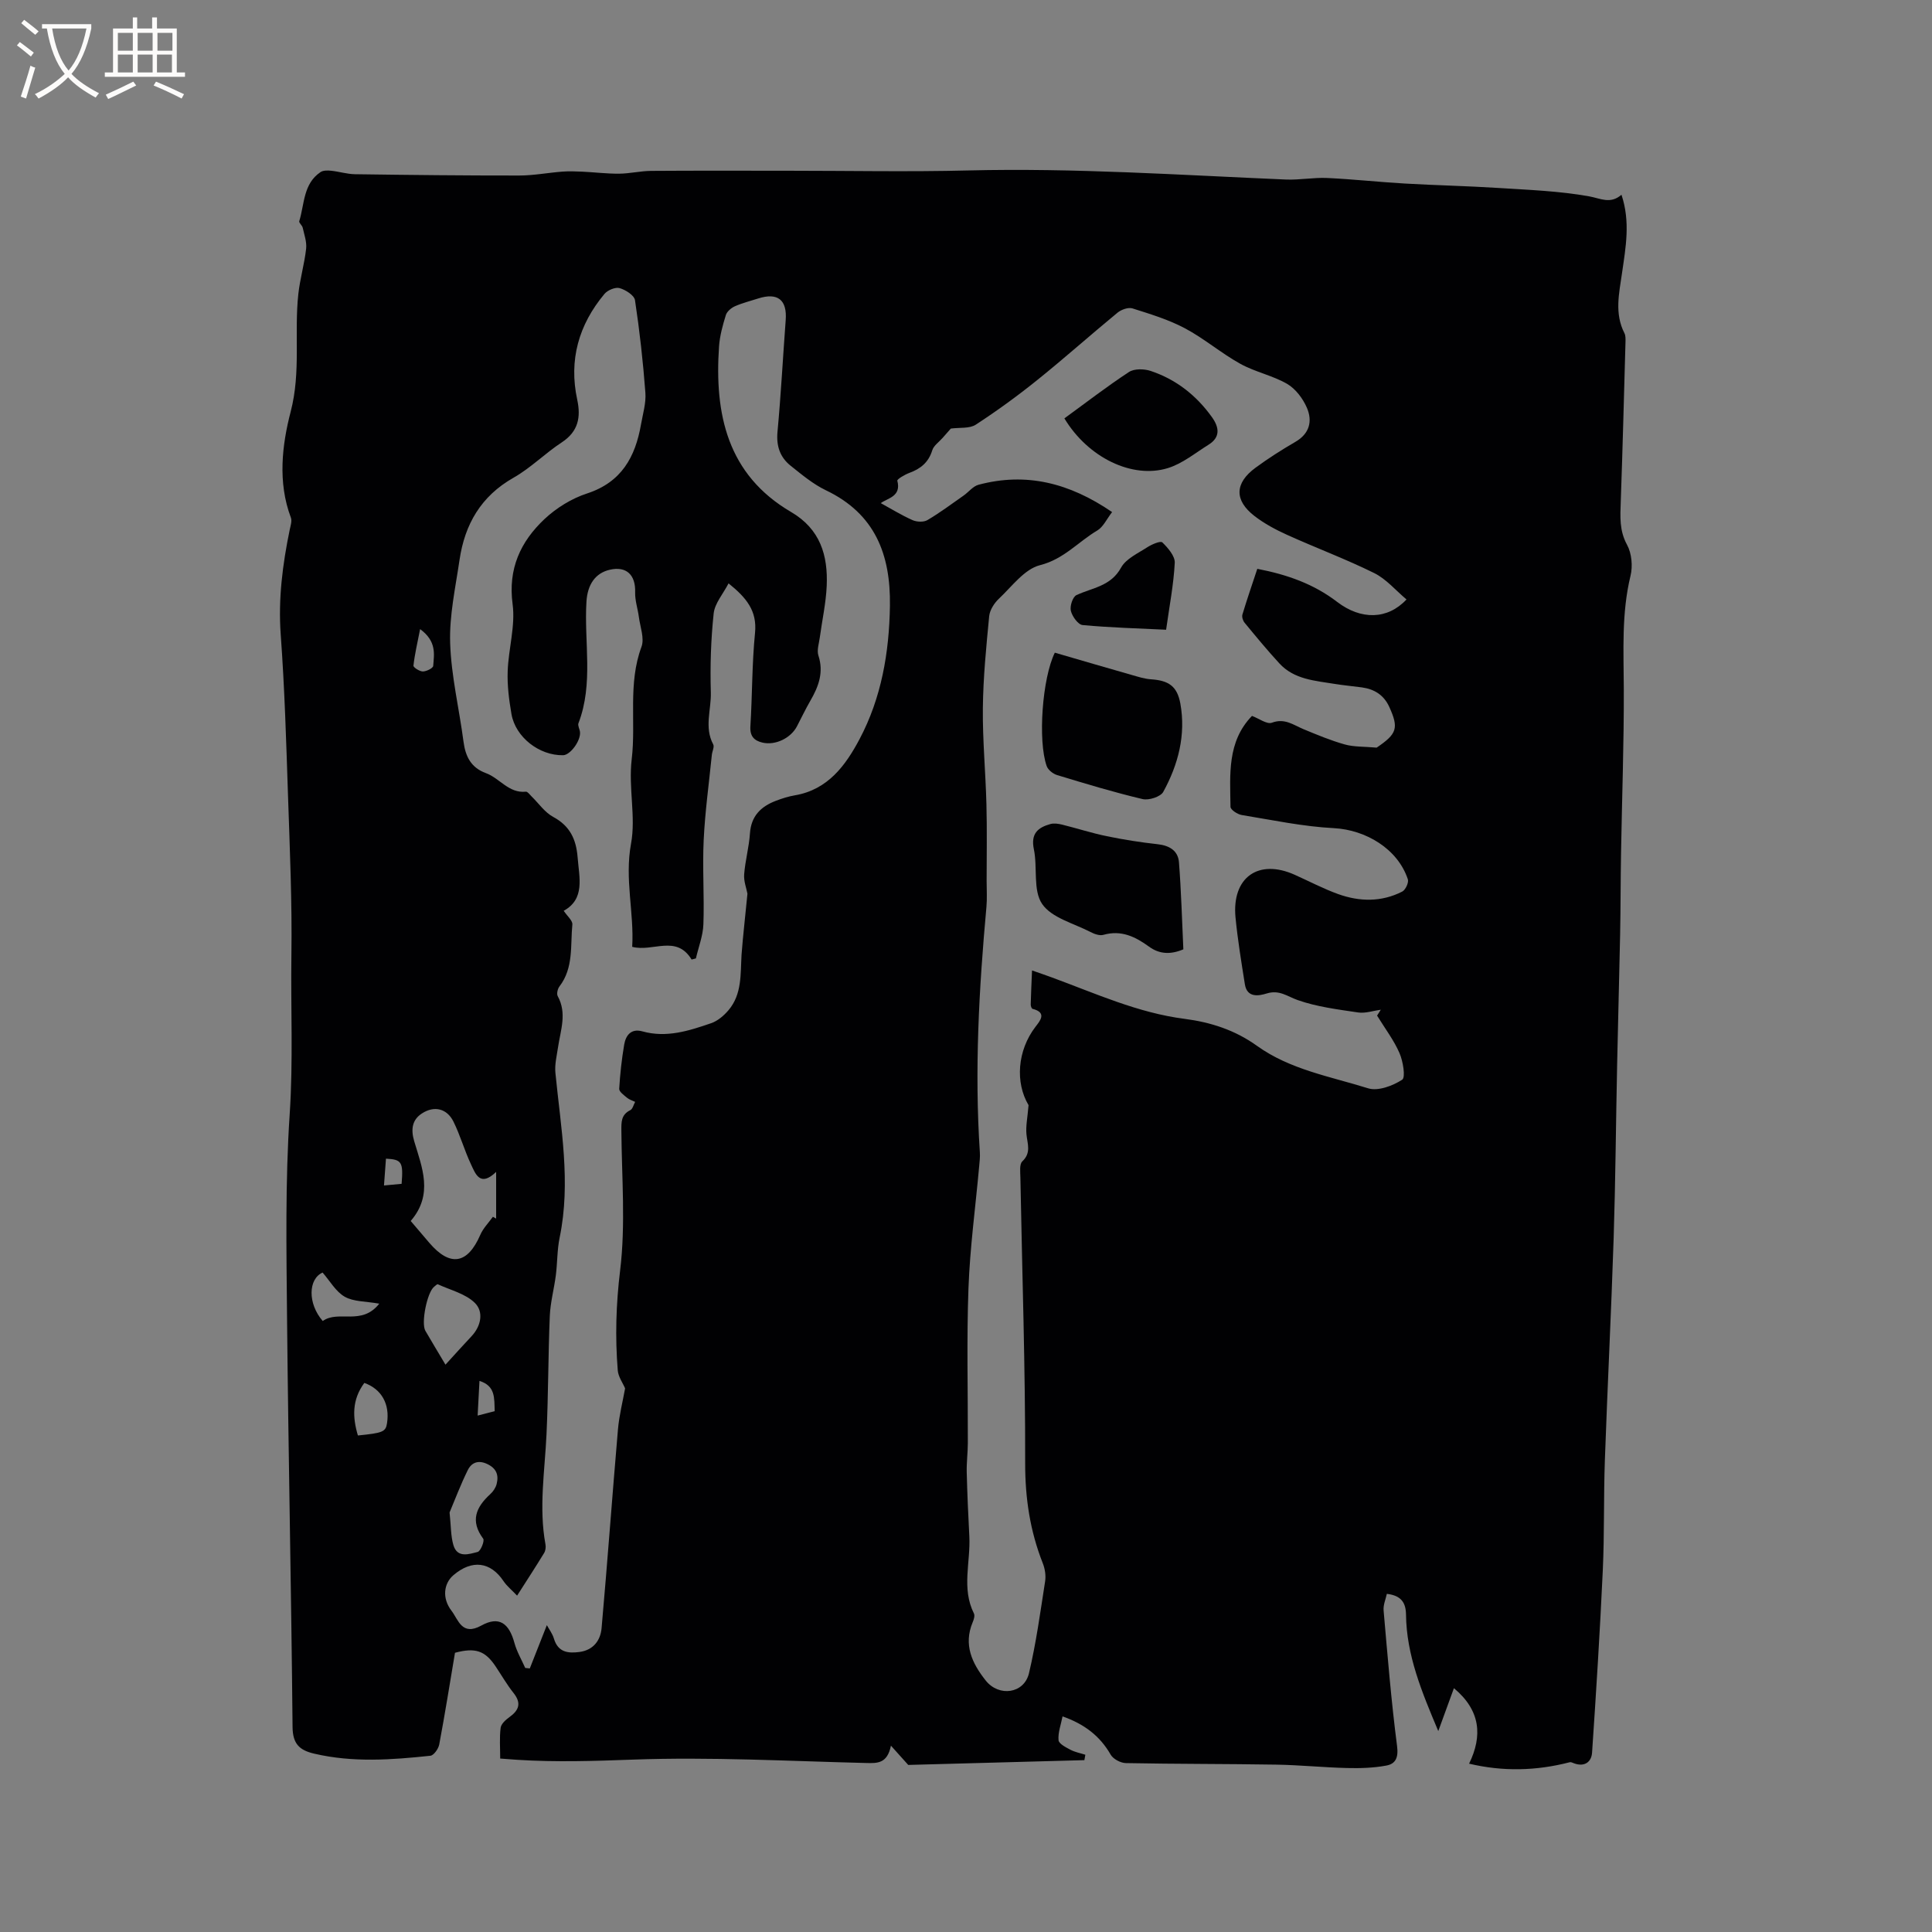 <svg enable-background="new 0 0 400 400" viewBox="0 0 400 400" xmlns="http://www.w3.org/2000/svg"><rect x="0" y="0" width="400" height="400" fill="#808080" stroke="none"/><g fill="#010103"><path d="m301.02 349.52c-1.1 3-2.06 5.64-3.24 8.88-3.44-8.16-6.58-15.71-6.68-24.1-.03-2.51-1.02-3.97-3.97-4.31-.23 1.1-.77 2.29-.67 3.43.82 9.38 1.58 18.77 2.79 28.1.31 2.41-.33 3.67-2.22 4.02-2.67.5-5.45.58-8.17.51-4.87-.12-9.72-.62-14.59-.7-10.39-.17-20.78-.12-31.17-.32-1.09-.02-2.63-.84-3.15-1.75-2.23-3.89-5.47-6.34-9.96-7.92-.34 1.74-.97 3.37-.83 4.93.06.74 1.52 1.48 2.47 1.98s2.05.7 3.08 1.03c-.07.37-.13.75-.2 1.12-12.3.33-24.61.67-36.47.99-1.16-1.29-2.11-2.35-3.58-3.99-.76 3.73-2.81 3.65-5.14 3.59-16.1-.39-32.23-1.29-48.3-.7-8 .29-15.94.55-23.91.04-1.04-.07-2.08-.15-3.55-.26 0-2.21-.17-4.31.09-6.36.1-.81 1.04-1.66 1.81-2.21 2-1.44 2.54-2.9.86-5.01-1.38-1.74-2.49-3.68-3.73-5.53-2.16-3.22-4.17-3.92-8.39-2.79-1.05 6.26-2.07 12.64-3.26 18.98-.17.9-1.13 2.27-1.84 2.34-8.01.85-16.03 1.44-24.03-.43-3.09-.72-4.47-2.03-4.5-5.56-.26-28.2-.87-56.4-1.14-84.6-.13-14.1-.39-28.24.55-42.29.73-10.97.2-21.88.35-32.81.16-11.02-.33-22.05-.7-33.07-.37-11.13-.7-22.26-1.51-33.36-.54-7.41.39-14.57 1.87-21.75.17-.82.5-1.78.23-2.48-2.76-7.3-1.82-15.09-.04-21.92 2.16-8.28.7-16.33 1.59-24.41.35-3.13 1.26-6.2 1.61-9.33.16-1.41-.39-2.92-.71-4.36-.11-.49-.82-1.01-.71-1.35 1.09-3.55.81-7.74 4.4-10.16.55-.37 1.47-.36 2.2-.28 1.66.17 3.3.7 4.95.72 11.31.16 22.63.28 33.95.27 3 0 5.99-.58 8.99-.81 1.36-.1 2.74-.05 4.1.01 2.54.12 5.09.44 7.63.42 2.21-.02 4.41-.56 6.62-.58 9.44-.07 18.88-.03 28.32-.03 12.47 0 24.94.25 37.4-.06 21.94-.54 43.81.95 65.7 1.88 2.84.12 5.72-.45 8.56-.32 5.36.25 10.71.84 16.07 1.15 6.42.37 12.86.5 19.29.91 6.31.4 12.67.63 18.87 1.74 2.36.42 4.38 1.68 6.7-.33 1.88 5.62.87 10.93.11 16.23-.6 4.18-1.59 8.35.5 12.43.27.52.23 1.25.22 1.87-.31 11.02-.59 22.03-.98 33.05-.11 3.06-.31 5.94 1.3 8.89.97 1.77 1.21 4.43.72 6.43-1.88 7.75-1.42 15.56-1.39 23.4.04 11.33-.38 22.66-.57 33.98-.1 5.62-.08 11.23-.19 16.85-.18 8.99-.44 17.98-.62 26.97-.25 11.97-.34 23.94-.72 35.91-.5 15.34-1.28 30.66-1.82 46-.27 7.6-.08 15.22-.43 22.82-.58 12.58-1.37 25.15-2.22 37.72-.13 1.94-1.56 2.99-3.7 2.22-.3-.11-.65-.31-.92-.24-6.98 1.81-13.88 1.95-20.84.3 2.81-5.76 2.38-11.02-3.14-15.63zm-9.82-225.41c-2.23-1.87-4.19-4.23-6.7-5.47-5.87-2.9-12.04-5.2-18.01-7.9-2.37-1.07-4.72-2.33-6.77-3.91-4.21-3.26-4.1-6.81.22-9.99 2.64-1.94 5.42-3.71 8.26-5.36 2.95-1.71 3.56-4.31 2.38-7.05-.82-1.91-2.34-3.93-4.09-4.95-3.02-1.75-6.64-2.46-9.7-4.16-3.97-2.2-7.48-5.24-11.48-7.36-3.39-1.8-7.16-2.94-10.85-4.11-.86-.27-2.29.24-3.07.87-5.57 4.58-10.95 9.39-16.57 13.91-4.1 3.3-8.38 6.42-12.79 9.29-1.3.85-3.33.56-5.17.81-.34.38-1.02 1.16-1.7 1.93-.74.85-1.85 1.59-2.15 2.58-.77 2.5-2.42 3.82-4.74 4.67-.95.35-2.57 1.31-2.49 1.62.88 3.31-2.07 3.6-3.42 4.64 2.18 1.19 4.31 2.52 6.58 3.52.88.39 2.31.45 3.09-.02 2.58-1.52 4.99-3.33 7.45-5.05 1.06-.74 1.96-1.95 3.12-2.26 9.86-2.62 18.8-.39 27.65 5.66-1.1 1.41-1.82 3.07-3.08 3.82-3.94 2.33-6.91 5.93-11.84 7.17-3.23.81-5.82 4.41-8.52 6.95-.97.91-1.88 2.34-2.01 3.61-.61 6.33-1.24 12.67-1.31 19.02-.07 6.65.57 13.3.74 19.96.14 5.28.04 10.56.04 15.84 0 1.8.12 3.6-.04 5.38-1.54 16.91-2.49 33.83-1.36 50.82.06.94-.05 1.9-.14 2.85-.76 8.43-1.91 16.85-2.22 25.3-.39 10.68-.1 21.38-.13 32.07-.01 2-.28 4.01-.23 6 .11 4.43.31 8.87.54 13.3.27 5.31-1.65 10.75.95 15.94.23.46-.02 1.27-.26 1.83-1.95 4.66-.11 8.5 2.69 12.04 2.74 3.47 7.97 2.74 8.97-1.5 1.48-6.25 2.35-12.66 3.34-19.02.19-1.2-.03-2.6-.48-3.74-2.64-6.68-3.66-13.47-3.65-20.73.04-19.71-.63-39.43-.99-59.14-.02-1.14-.23-2.75.4-3.34 1.88-1.78 1.06-3.6.86-5.58-.17-1.72.22-3.49.43-6.06-2.78-4.66-2.34-11.3 1.44-16.23.89-1.17 2.48-2.93-.61-3.71-.2-.05-.39-.59-.38-.9.05-2.19.16-4.37.27-7.05 1.91.67 2.99 1.03 4.06 1.43 9.03 3.31 17.84 7.35 27.51 8.59 5.43.7 10.47 2.33 14.99 5.58 6.87 4.94 15.18 6.35 23.02 8.8 2.04.64 5.08-.5 7.05-1.77.74-.47.19-3.82-.55-5.52-1.15-2.66-2.97-5.04-4.64-7.76.14-.22.56-.88.77-1.22-1.58.22-3.2.79-4.69.57-4.22-.63-8.54-1.16-12.53-2.57-2.16-.76-3.79-2.18-6.41-1.36-1.58.49-4.05.97-4.51-1.89-.73-4.6-1.49-9.21-1.94-13.84-.8-8.3 4.74-12.23 12.27-8.84 2.99 1.34 5.91 2.88 8.98 3.99 4.43 1.59 8.97 1.68 13.27-.52.68-.35 1.38-1.87 1.16-2.54-2.09-6.3-8.69-10.24-15.32-10.59-6.39-.33-12.73-1.68-19.08-2.72-.88-.14-2.32-1.1-2.32-1.7-.08-6.63-.74-13.47 4.45-18.82 1.45.54 3.09 1.79 4.12 1.41 2.67-1 4.45.47 6.55 1.34 2.8 1.16 5.62 2.34 8.54 3.16 1.88.53 3.93.42 6.6.66 4.2-2.85 4.62-4.02 2.62-8.42-1.12-2.47-3.08-3.69-5.67-4.05-1.89-.26-3.79-.42-5.68-.73-4.06-.66-8.34-.92-11.38-4.21-2.51-2.72-4.87-5.59-7.23-8.45-.35-.42-.6-1.22-.45-1.7.93-3.1 1.99-6.16 3.08-9.46 6.24 1.2 11.73 3.16 16.55 6.86 4.89 3.73 10.39 3.71 14.34-.52zm-136.45 60.92c-.2-1.1-.79-2.58-.68-4.01.22-2.84 1.01-5.64 1.2-8.49.25-3.59 2.27-5.55 5.36-6.73 1.28-.49 2.61-.91 3.95-1.14 6.84-1.16 10.51-6.22 13.38-11.63 4.53-8.55 6.14-17.91 6.29-27.6.16-10.63-3.07-19.06-13.27-23.93-2.63-1.26-4.96-3.22-7.27-5.06-2.2-1.75-3.01-4.07-2.74-7.02.72-7.7 1.12-15.43 1.7-23.15.32-4.19-1.66-5.77-5.71-4.47-1.61.52-3.27.93-4.81 1.61-.76.34-1.64 1.08-1.87 1.82-.65 2.11-1.26 4.3-1.41 6.49-.96 13.98 1.68 26.53 14.91 34.28 6.05 3.54 7.66 8.99 7.38 15.32-.16 3.57-.95 7.11-1.43 10.67-.17 1.24-.64 2.63-.29 3.72 1.14 3.48.05 6.4-1.64 9.33-1.01 1.74-1.87 3.56-2.8 5.34-1.28 2.45-4.47 3.99-7.13 3.37-1.73-.4-2.64-1.33-2.51-3.38.4-6.44.32-12.92.96-19.34.46-4.6-1.82-7.3-5.48-10.25-1.14 2.2-2.85 4.13-3.08 6.21-.58 5.41-.75 10.91-.59 16.35.11 3.57-1.4 7.24.49 10.77.28.52-.2 1.43-.28 2.17-.59 5.88-1.41 11.75-1.69 17.65-.28 5.8.15 11.63-.06 17.43-.08 2.37-1.01 4.71-1.55 7.07-.3.08-.59.16-.89.23-3.19-5.23-8.01-1.5-12.3-2.63.42-7.11-1.6-14-.24-21.37 1.03-5.56-.57-11.52.14-17.49.91-7.69-.82-15.6 2.02-23.25.65-1.75-.27-4.11-.54-6.18-.22-1.71-.82-3.41-.77-5.1.12-3.62-1.81-5.47-5.25-4.68-3 .69-4.61 3.06-4.83 6.59-.52 8.4 1.5 16.97-1.66 25.2-.18.48.25 1.18.32 1.78.21 1.79-2 4.81-3.5 4.83-4.93.09-9.86-3.73-10.69-8.54-.5-2.91-.89-5.9-.78-8.84.16-4.65 1.62-9.39 1.02-13.89-.98-7.34 1.64-12.95 6.6-17.62 2.46-2.31 5.63-4.27 8.83-5.31 7.12-2.33 9.97-7.55 11.15-14.27.38-2.19 1.07-4.42.91-6.58-.48-6.41-1.19-12.8-2.15-19.15-.15-1.02-1.95-2.16-3.19-2.51-.88-.25-2.48.42-3.13 1.2-5.33 6.38-7.42 13.68-5.64 21.91.78 3.63.22 6.58-3.19 8.82-3.45 2.26-6.43 5.3-9.99 7.32-6.76 3.83-10.11 9.67-11.19 17.03-.84 5.73-2.13 11.51-1.94 17.23.22 6.81 1.87 13.57 2.76 20.36.4 3.09 1.55 5.42 4.65 6.55 2.85 1.04 4.71 4.21 8.26 3.84.35-.04.8.59 1.16.95 1.49 1.45 2.75 3.33 4.5 4.27 3.47 1.87 4.76 4.62 5.06 8.37.34 4.27 1.57 8.61-2.88 11.07.74 1.11 1.86 2.03 1.79 2.83-.43 4.35.29 8.97-2.67 12.83-.38.49-.62 1.53-.36 2.01 1.95 3.54.59 7.03.07 10.55-.26 1.77-.72 3.58-.55 5.32 1.11 11.35 3.25 22.65.88 34.11-.53 2.55-.46 5.22-.79 7.81-.36 2.81-1.13 5.6-1.25 8.42-.34 8.15-.3 16.32-.68 24.47-.35 7.61-1.62 15.19-.22 22.81.11.57.02 1.33-.28 1.81-1.75 2.86-3.58 5.68-5.59 8.82-1.12-1.18-2.12-1.98-2.8-2.99-2.7-4.04-6.53-4.54-10.39-1.24-1.99 1.7-2.4 4.75-.39 7.36 1.41 1.82 2.12 5.3 6.18 3.06 3.65-2.02 5.73-.51 6.85 3.61.49 1.79 1.47 3.45 2.23 5.17.32.03.64.07.95.1 1.17-2.96 2.33-5.92 3.53-8.96.44.82 1.16 1.75 1.47 2.81.84 2.78 2.86 3.06 5.24 2.75 2.89-.37 4.39-2.37 4.62-4.93 1.22-13.7 2.21-27.43 3.39-41.14.25-2.91.99-5.78 1.48-8.51-.47-1.12-1.41-2.39-1.52-3.73-.56-6.9-.36-13.7.49-20.69 1.16-9.5.33-19.25.26-28.89-.01-1.78-.09-3.34 1.84-4.29.5-.24.68-1.13 1.01-1.72-.57-.28-1.22-.46-1.69-.86-.64-.53-1.65-1.26-1.61-1.85.18-3.06.52-6.12 1.03-9.14.33-1.95 1.45-3.39 3.76-2.75 4.99 1.4 9.65-.11 14.25-1.69 1.36-.47 2.64-1.57 3.59-2.69 2.82-3.33 2.46-7.48 2.7-11.5.3-4.01.79-8.06 1.22-12.62zm-69.72 67.76c1.4 1.64 2.63 3.09 3.86 4.53 4.3 5.02 7.92 4.41 10.55-1.66.59-1.37 1.73-2.5 2.61-3.74.22.13.45.25.67.38 0-3.02 0-6.05 0-9.67-3.34 3.21-4.28.41-5.24-1.64-1.34-2.86-2.2-5.96-3.6-8.78-1.32-2.66-3.92-3.38-6.53-1.68-1.94 1.26-2.36 3.17-1.59 5.76 1.6 5.38 4.03 11-.73 16.5zm7.2 29.75c1.98-2.16 3.65-4.04 5.38-5.87 2.03-2.15 2.54-5.08.73-6.89-1.93-1.93-5.06-2.67-7.69-3.88-.15-.07-.52.31-.76.5-1.46 1.14-2.75 7.53-1.82 9.13 1.27 2.19 2.59 4.36 4.16 7.01zm.85 30.6c.3 2.81.24 4.87.79 6.75.81 2.75 3.23 1.88 5.03 1.42.61-.16 1.47-2.3 1.14-2.74-2.74-3.69-1.49-6.52 1.47-9.23.6-.54 1.13-1.34 1.32-2.12.46-1.83-.05-3.22-1.97-4.12-1.88-.88-3.26-.26-4.01 1.27-1.49 3.01-2.68 6.18-3.77 8.77zm-14.56-43.23c-2.8-.5-5.3-.39-7.14-1.43-1.86-1.06-3.06-3.26-4.59-5.01-2.97 1.31-3.13 6.4.03 10.03 3.28-2.34 8.04 1.06 11.7-3.59zm-3.09 16.41c-2.59 3.5-2.45 7.13-1.33 10.88 5.19-.52 5.76-.76 6.03-2.55.6-3.92-1.1-7.05-4.7-8.33zm11.55-156.07c-.57 2.9-1.12 5.22-1.38 7.57-.04.35 1.27 1.2 1.95 1.2.75-.01 2.1-.68 2.14-1.15.18-2.43.75-5.07-2.71-7.62zm-3.83 114.85c.36-4.53.04-5.04-3.24-5.21-.13 1.78-.26 3.56-.41 5.55 1.47-.14 2.48-.24 3.65-.34zm19.27 47.07c-.1-2.71.19-5.22-3.15-6.27-.13 2.51-.25 4.69-.38 7.18 1.37-.36 2.35-.61 3.53-.91z"/><path d="m218.39 135.13c5.39 1.57 10.65 3.11 15.91 4.61 1.31.37 2.64.81 3.98.9 3.65.24 5.44 1.4 6.1 5.03 1.17 6.49-.44 12.63-3.54 18.28-.56 1.02-3 1.8-4.29 1.49-5.96-1.41-11.83-3.19-17.69-4.97-.85-.26-1.89-1.08-2.16-1.88-1.85-5.25-.91-18.19 1.69-23.46z"/><path d="m245 196.55c-2.65 1.12-4.96 1.01-7.11-.56-2.83-2.06-5.76-3.49-9.44-2.44-.78.22-1.89-.17-2.68-.59-3.48-1.8-8.05-2.93-10.01-5.81-1.93-2.84-.92-7.55-1.71-11.33-.67-3.22.82-4.49 3.42-5.21.75-.21 1.65-.07 2.43.12 3.08.76 6.12 1.75 9.22 2.39 3.5.72 7.04 1.28 10.59 1.67 2.43.27 4.19 1.35 4.38 3.72.47 6.01.63 12.04.91 18.04z"/><path d="m220.37 86.62c4.51-3.28 8.82-6.62 13.37-9.6 1.1-.72 3.12-.67 4.47-.23 5.27 1.75 9.49 5.07 12.72 9.59 1.49 2.09 1.79 4.13-.71 5.69-2.76 1.72-5.41 3.92-8.44 4.85-7.35 2.26-16.5-2.15-21.41-10.3z"/><path d="m241.43 130.38c-5.73-.28-11.53-.43-17.29-.97-.94-.09-2.15-1.79-2.43-2.94-.24-.98.38-2.9 1.16-3.26 3.3-1.54 7.1-1.81 9.23-5.68 1.02-1.86 3.5-2.97 5.44-4.23.93-.6 2.73-1.37 3.11-1 1.17 1.14 2.64 2.83 2.57 4.23-.23 4.48-1.1 8.92-1.79 13.85z"/></g><path d="m6.4 11.7c-1-.8-1.9-1.6-2.9-2.3l.6-.7c.9.7 1.9 1.4 2.9 2.2zm-2.1 8.3c.7-2.1 1.4-4.2 2-6.4.2.1.6.3 1 .4-.7 2.3-1.3 4.4-1.9 6.4zm3-12.8c-1.1-.9-2.1-1.7-2.9-2.4l.6-.7c1 .8 2 1.5 3 2.4zm1.4-1.3v-.9h10.2v.9c-.9 4.2-2.3 7.3-4.1 9.4 1.3 1.4 3.2 2.7 5.7 4-.2.2-.4.5-.7.9-2.5-1.4-4.4-2.7-5.7-4.2-1.4 1.5-3.5 3-6.1 4.4 0 0 0 0-.1-.1-.3-.4-.5-.7-.7-.8 2.7-1.3 4.7-2.8 6.2-4.2-1.8-2.2-3-5.3-3.7-9.4zm9.2 0h-7.1c.6 3.8 1.7 6.7 3.4 8.7 1.7-2 2.9-4.8 3.7-8.7z" fill="#fcfbfa"/><path d="m31.6 3.6h.9v2.3h4.1v9.1h1.7v.9h-16.6v-.9h1.7v-9.1h4.1v-2.3h.9v2.3h3.1v-2.3zm-4 13.3.6.8c-1.9.9-3.8 1.9-5.8 2.8-.2-.3-.3-.6-.5-.9 2-.9 3.9-1.8 5.7-2.7zm-3.2-10.1v3.7h3.1v-3.7zm0 4.5v3.7h3.1v-3.7zm4.1-4.5v3.7h3.1v-3.7zm0 4.5v3.7h3.1v-3.7zm9.1 9.1c-2.1-1.1-4.1-2-5.8-2.7l.5-.8c2.2.9 4.1 1.8 5.8 2.6zm-1.9-13.6h-3.1v3.7h3.1zm-3.2 4.5v3.7h3.1v-3.7z" fill="#fcfbfa"/></svg>